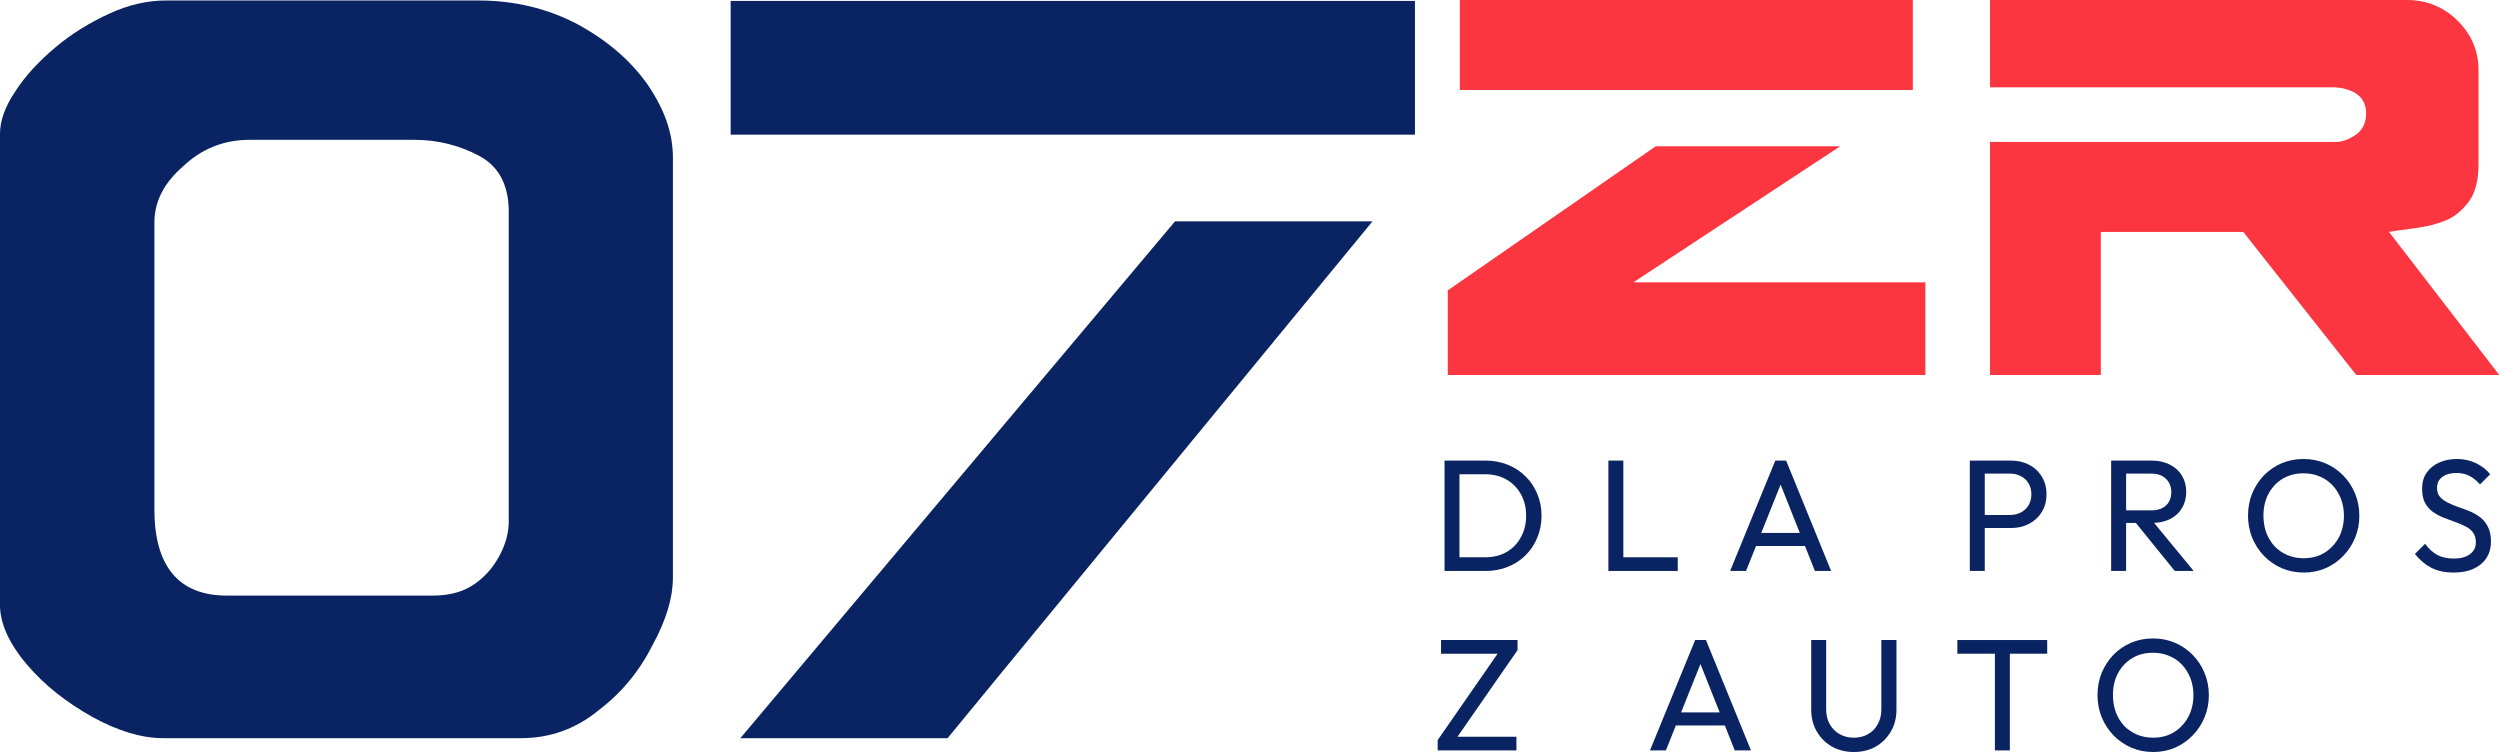 <svg width="613" height="185" viewBox="0 0 613 185" fill="none" xmlns="http://www.w3.org/2000/svg">
<path d="M356.616 140V136.646H364.143C366.145 136.646 367.9 136.217 369.408 135.359C370.916 134.475 372.086 133.266 372.918 131.732C373.776 130.198 374.205 128.43 374.205 126.428C374.205 124.452 373.776 122.697 372.918 121.163C372.06 119.629 370.877 118.433 369.369 117.575C367.861 116.717 366.119 116.288 364.143 116.288H356.655V112.934H364.221C366.197 112.934 368.017 113.272 369.681 113.948C371.371 114.624 372.827 115.573 374.049 116.795C375.297 118.017 376.259 119.447 376.935 121.085C377.637 122.723 377.988 124.517 377.988 126.467C377.988 128.391 377.637 130.185 376.935 131.849C376.259 133.487 375.31 134.917 374.088 136.139C372.866 137.361 371.41 138.31 369.72 138.986C368.056 139.662 366.249 140 364.299 140H356.616ZM354.198 140V112.934H357.864V140H354.198Z" fill="#0A2463"/>
<path d="M394.377 140V112.934H398.043V140H394.377ZM396.873 140V136.646H411.381V140H396.873Z" fill="#0A2463"/>
<path d="M424.226 140L435.302 112.934H437.954L448.991 140H445.013L435.926 117.107H437.291L428.126 140H424.226ZM429.491 133.877V130.679H443.726V133.877H429.491Z" fill="#0A2463"/>
<path d="M485.456 129.47V126.272H492.827C493.841 126.272 494.738 126.064 495.518 125.648C496.324 125.232 496.948 124.647 497.39 123.893C497.858 123.139 498.092 122.242 498.092 121.202C498.092 120.162 497.858 119.265 497.39 118.511C496.948 117.757 496.324 117.172 495.518 116.756C494.738 116.34 493.841 116.132 492.827 116.132H485.456V112.934H493.061C494.725 112.934 496.207 113.272 497.507 113.948C498.833 114.624 499.873 115.586 500.627 116.834C501.407 118.056 501.797 119.512 501.797 121.202C501.797 122.866 501.407 124.322 500.627 125.57C499.873 126.792 498.833 127.754 497.507 128.456C496.207 129.132 494.725 129.47 493.061 129.47H485.456ZM482.999 140V112.934H486.665V140H482.999Z" fill="#0A2463"/>
<path d="M520.112 128.222V125.141H527.444C529.03 125.141 530.252 124.738 531.11 123.932C531.968 123.126 532.397 122.034 532.397 120.656C532.397 119.356 531.968 118.277 531.11 117.419C530.278 116.561 529.069 116.132 527.483 116.132H520.112V112.934H527.6C529.316 112.934 530.811 113.272 532.085 113.948C533.359 114.598 534.334 115.495 535.01 116.639C535.712 117.783 536.063 119.096 536.063 120.578C536.063 122.112 535.712 123.451 535.01 124.595C534.334 125.739 533.359 126.636 532.085 127.286C530.811 127.91 529.316 128.222 527.6 128.222H520.112ZM517.655 140V112.934H521.321V140H517.655ZM533.255 140L523.427 127.871L526.898 126.662L537.896 140H533.255Z" fill="#0A2463"/>
<path d="M564.903 140.39C562.979 140.39 561.185 140.039 559.521 139.337C557.857 138.609 556.401 137.608 555.153 136.334C553.905 135.034 552.93 133.539 552.228 131.849C551.552 130.159 551.214 128.352 551.214 126.428C551.214 124.478 551.552 122.671 552.228 121.007C552.93 119.317 553.892 117.835 555.114 116.561C556.362 115.287 557.805 114.299 559.443 113.597C561.107 112.895 562.901 112.544 564.825 112.544C566.749 112.544 568.529 112.895 570.167 113.597C571.831 114.299 573.288 115.287 574.536 116.561C575.784 117.835 576.759 119.317 577.461 121.007C578.163 122.697 578.513 124.517 578.513 126.467C578.513 128.391 578.163 130.198 577.461 131.888C576.759 133.578 575.784 135.06 574.536 136.334C573.314 137.608 571.87 138.609 570.206 139.337C568.568 140.039 566.801 140.39 564.903 140.39ZM564.825 136.88C566.775 136.88 568.478 136.438 569.934 135.554C571.416 134.644 572.585 133.409 573.443 131.849C574.301 130.263 574.731 128.456 574.731 126.428C574.731 124.92 574.484 123.542 573.99 122.294C573.496 121.02 572.806 119.915 571.922 118.979C571.038 118.043 569.998 117.328 568.802 116.834C567.606 116.314 566.281 116.054 564.825 116.054C562.901 116.054 561.198 116.496 559.716 117.38C558.26 118.264 557.103 119.486 556.245 121.046C555.413 122.606 554.997 124.4 554.997 126.428C554.997 127.936 555.23 129.34 555.698 130.64C556.192 131.914 556.869 133.019 557.727 133.955C558.611 134.865 559.65 135.58 560.846 136.1C562.068 136.62 563.395 136.88 564.825 136.88Z" fill="#0A2463"/>
<path d="M601.618 140.39C599.486 140.39 597.666 140 596.158 139.22C594.65 138.44 593.311 137.309 592.141 135.827L594.637 133.331C595.495 134.527 596.483 135.437 597.601 136.061C598.719 136.659 600.097 136.958 601.735 136.958C603.347 136.958 604.634 136.607 605.596 135.905C606.584 135.203 607.078 134.241 607.078 133.019C607.078 132.005 606.844 131.186 606.376 130.562C605.908 129.938 605.271 129.431 604.465 129.041C603.685 128.625 602.827 128.261 601.891 127.949C600.955 127.611 600.019 127.26 599.083 126.896C598.147 126.506 597.289 126.038 596.509 125.492C595.729 124.92 595.092 124.179 594.598 123.269C594.13 122.359 593.896 121.215 593.896 119.837C593.896 118.303 594.26 117.003 594.988 115.937C595.742 114.845 596.756 114.013 598.03 113.441C599.33 112.843 600.786 112.544 602.398 112.544C604.166 112.544 605.752 112.895 607.156 113.597C608.56 114.273 609.704 115.17 610.588 116.288L608.092 118.784C607.286 117.848 606.415 117.146 605.479 116.678C604.569 116.21 603.516 115.976 602.32 115.976C600.864 115.976 599.707 116.301 598.849 116.951C597.991 117.575 597.562 118.459 597.562 119.603C597.562 120.513 597.796 121.254 598.264 121.826C598.758 122.372 599.395 122.84 600.175 123.23C600.955 123.62 601.813 123.984 602.749 124.322C603.711 124.634 604.66 124.985 605.596 125.375C606.532 125.765 607.39 126.259 608.17 126.857C608.95 127.455 609.574 128.235 610.042 129.197C610.536 130.133 610.783 131.316 610.783 132.746C610.783 135.138 609.951 137.01 608.287 138.362C606.649 139.714 604.426 140.39 601.618 140.39Z" fill="#0A2463"/>
<path d="M352.521 181.465L367.809 159.43H372.099L356.811 181.465H352.521ZM352.521 184V181.465L355.641 180.646H371.826V184H352.521ZM353.34 160.288V156.934H372.099V159.43L368.94 160.288H353.34Z" fill="#0A2463"/>
<path d="M404.574 184L415.65 156.934H418.302L429.339 184H425.361L416.274 161.107H417.639L408.474 184H404.574ZM409.839 177.877V174.679H424.074V177.877H409.839Z" fill="#0A2463"/>
<path d="M454.559 184.39C452.557 184.39 450.763 183.948 449.177 183.064C447.617 182.154 446.382 180.919 445.472 179.359C444.562 177.773 444.107 175.979 444.107 173.977V156.934H447.773V173.899C447.773 175.329 448.072 176.564 448.67 177.604C449.268 178.644 450.074 179.45 451.088 180.022C452.128 180.594 453.285 180.88 454.559 180.88C455.885 180.88 457.042 180.594 458.03 180.022C459.044 179.45 459.837 178.644 460.409 177.604C461.007 176.564 461.306 175.342 461.306 173.938V156.934H465.011V174.016C465.011 176.018 464.556 177.799 463.646 179.359C462.736 180.919 461.501 182.154 459.941 183.064C458.381 183.948 456.587 184.39 454.559 184.39Z" fill="#0A2463"/>
<path d="M489.146 184V157.714H492.812V184H489.146ZM479.942 160.288V156.934H501.977V160.288H479.942Z" fill="#0A2463"/>
<path d="M527.999 184.39C526.075 184.39 524.281 184.039 522.617 183.337C520.953 182.609 519.497 181.608 518.249 180.334C517.001 179.034 516.026 177.539 515.324 175.849C514.648 174.159 514.31 172.352 514.31 170.428C514.31 168.478 514.648 166.671 515.324 165.007C516.026 163.317 516.988 161.835 518.21 160.561C519.458 159.287 520.901 158.299 522.539 157.597C524.203 156.895 525.997 156.544 527.921 156.544C529.845 156.544 531.626 156.895 533.264 157.597C534.928 158.299 536.384 159.287 537.632 160.561C538.88 161.835 539.855 163.317 540.557 165.007C541.259 166.697 541.61 168.517 541.61 170.467C541.61 172.391 541.259 174.198 540.557 175.888C539.855 177.578 538.88 179.06 537.632 180.334C536.41 181.608 534.967 182.609 533.303 183.337C531.665 184.039 529.897 184.39 527.999 184.39ZM527.921 180.88C529.871 180.88 531.574 180.438 533.03 179.554C534.512 178.644 535.682 177.409 536.54 175.849C537.398 174.263 537.827 172.456 537.827 170.428C537.827 168.92 537.58 167.542 537.086 166.294C536.592 165.02 535.903 163.915 535.019 162.979C534.135 162.043 533.095 161.328 531.899 160.834C530.703 160.314 529.377 160.054 527.921 160.054C525.997 160.054 524.294 160.496 522.812 161.38C521.356 162.264 520.199 163.486 519.341 165.046C518.509 166.606 518.093 168.4 518.093 170.428C518.093 171.936 518.327 173.34 518.795 174.64C519.289 175.914 519.965 177.019 520.823 177.955C521.707 178.865 522.747 179.58 523.943 180.1C525.165 180.62 526.491 180.88 527.921 180.88Z" fill="#0A2463"/>
<path d="M164.998 141.667C164.998 146.435 163.403 151.997 160.016 158.155C156.827 164.512 152.443 169.875 146.665 174.246C141.085 178.815 134.708 181 127.734 181H40.054C34.673 181 28.895 179.212 22.717 175.835C16.34 172.259 10.96 168.088 6.576 162.923C2.192 157.758 0 152.792 0 148.421V32.697C0 29.718 1.196 26.142 3.786 22.368C6.177 18.593 9.565 15.018 13.55 11.641C17.536 8.264 22.119 5.483 26.902 3.297C31.684 1.112 36.268 0.119 40.652 0.119H117.372C126.14 0.119 134.31 2.106 141.483 5.88C148.857 9.853 154.635 14.819 158.82 20.779C163.005 26.937 164.998 32.697 164.998 38.657V141.667ZM124.745 127.762V51.967C124.745 45.411 122.353 40.842 117.571 38.26C112.788 35.677 107.408 34.287 101.629 34.287H61.177C54.601 34.287 49.22 36.67 44.836 40.842C40.253 44.815 37.862 49.384 37.862 54.549V124.981C37.862 139.085 44.039 146.038 55.597 146.038H106.212C110.397 146.038 113.785 145.044 116.574 143.058C119.364 141.071 121.357 138.489 122.752 135.708C124.147 132.927 124.745 130.344 124.745 127.762Z" fill="#0A2463"/>
<path d="M346.946 33.014H179.158V0.236H346.946V33.014ZM336.545 54.269L232.351 181H181.536L288.122 54.269H336.545Z" fill="#0A2463"/>
<path d="M469.029 22.068H357.944V0H469.029V22.068ZM472.107 91.95H355V71.195L405.992 35.86H451.229L400.504 69.225H472.107V91.95Z" fill="#FB3640"/>
<path d="M612.824 91.95H577.759L550.054 56.877H515.123V91.95H487.954V34.809H572.673C574.413 34.809 576.019 34.153 577.759 32.971C579.365 31.788 580.168 30.081 580.168 27.848C580.168 26.271 579.766 25.089 578.963 24.038C578.16 23.119 577.089 22.462 575.885 22.068C574.547 21.543 573.208 21.411 571.736 21.411H487.954V0H590.205C595.023 0 599.173 1.708 602.518 4.992C605.998 8.407 607.738 12.479 607.738 17.208V40.195C607.738 44.267 606.935 47.42 605.195 49.653C603.455 51.886 601.448 53.462 599.172 54.25C596.897 55.17 594.221 55.695 591.142 56.089C588.064 56.483 586.324 56.746 585.789 56.877L612.824 91.95Z" fill="#FB3640"/>
</svg>
